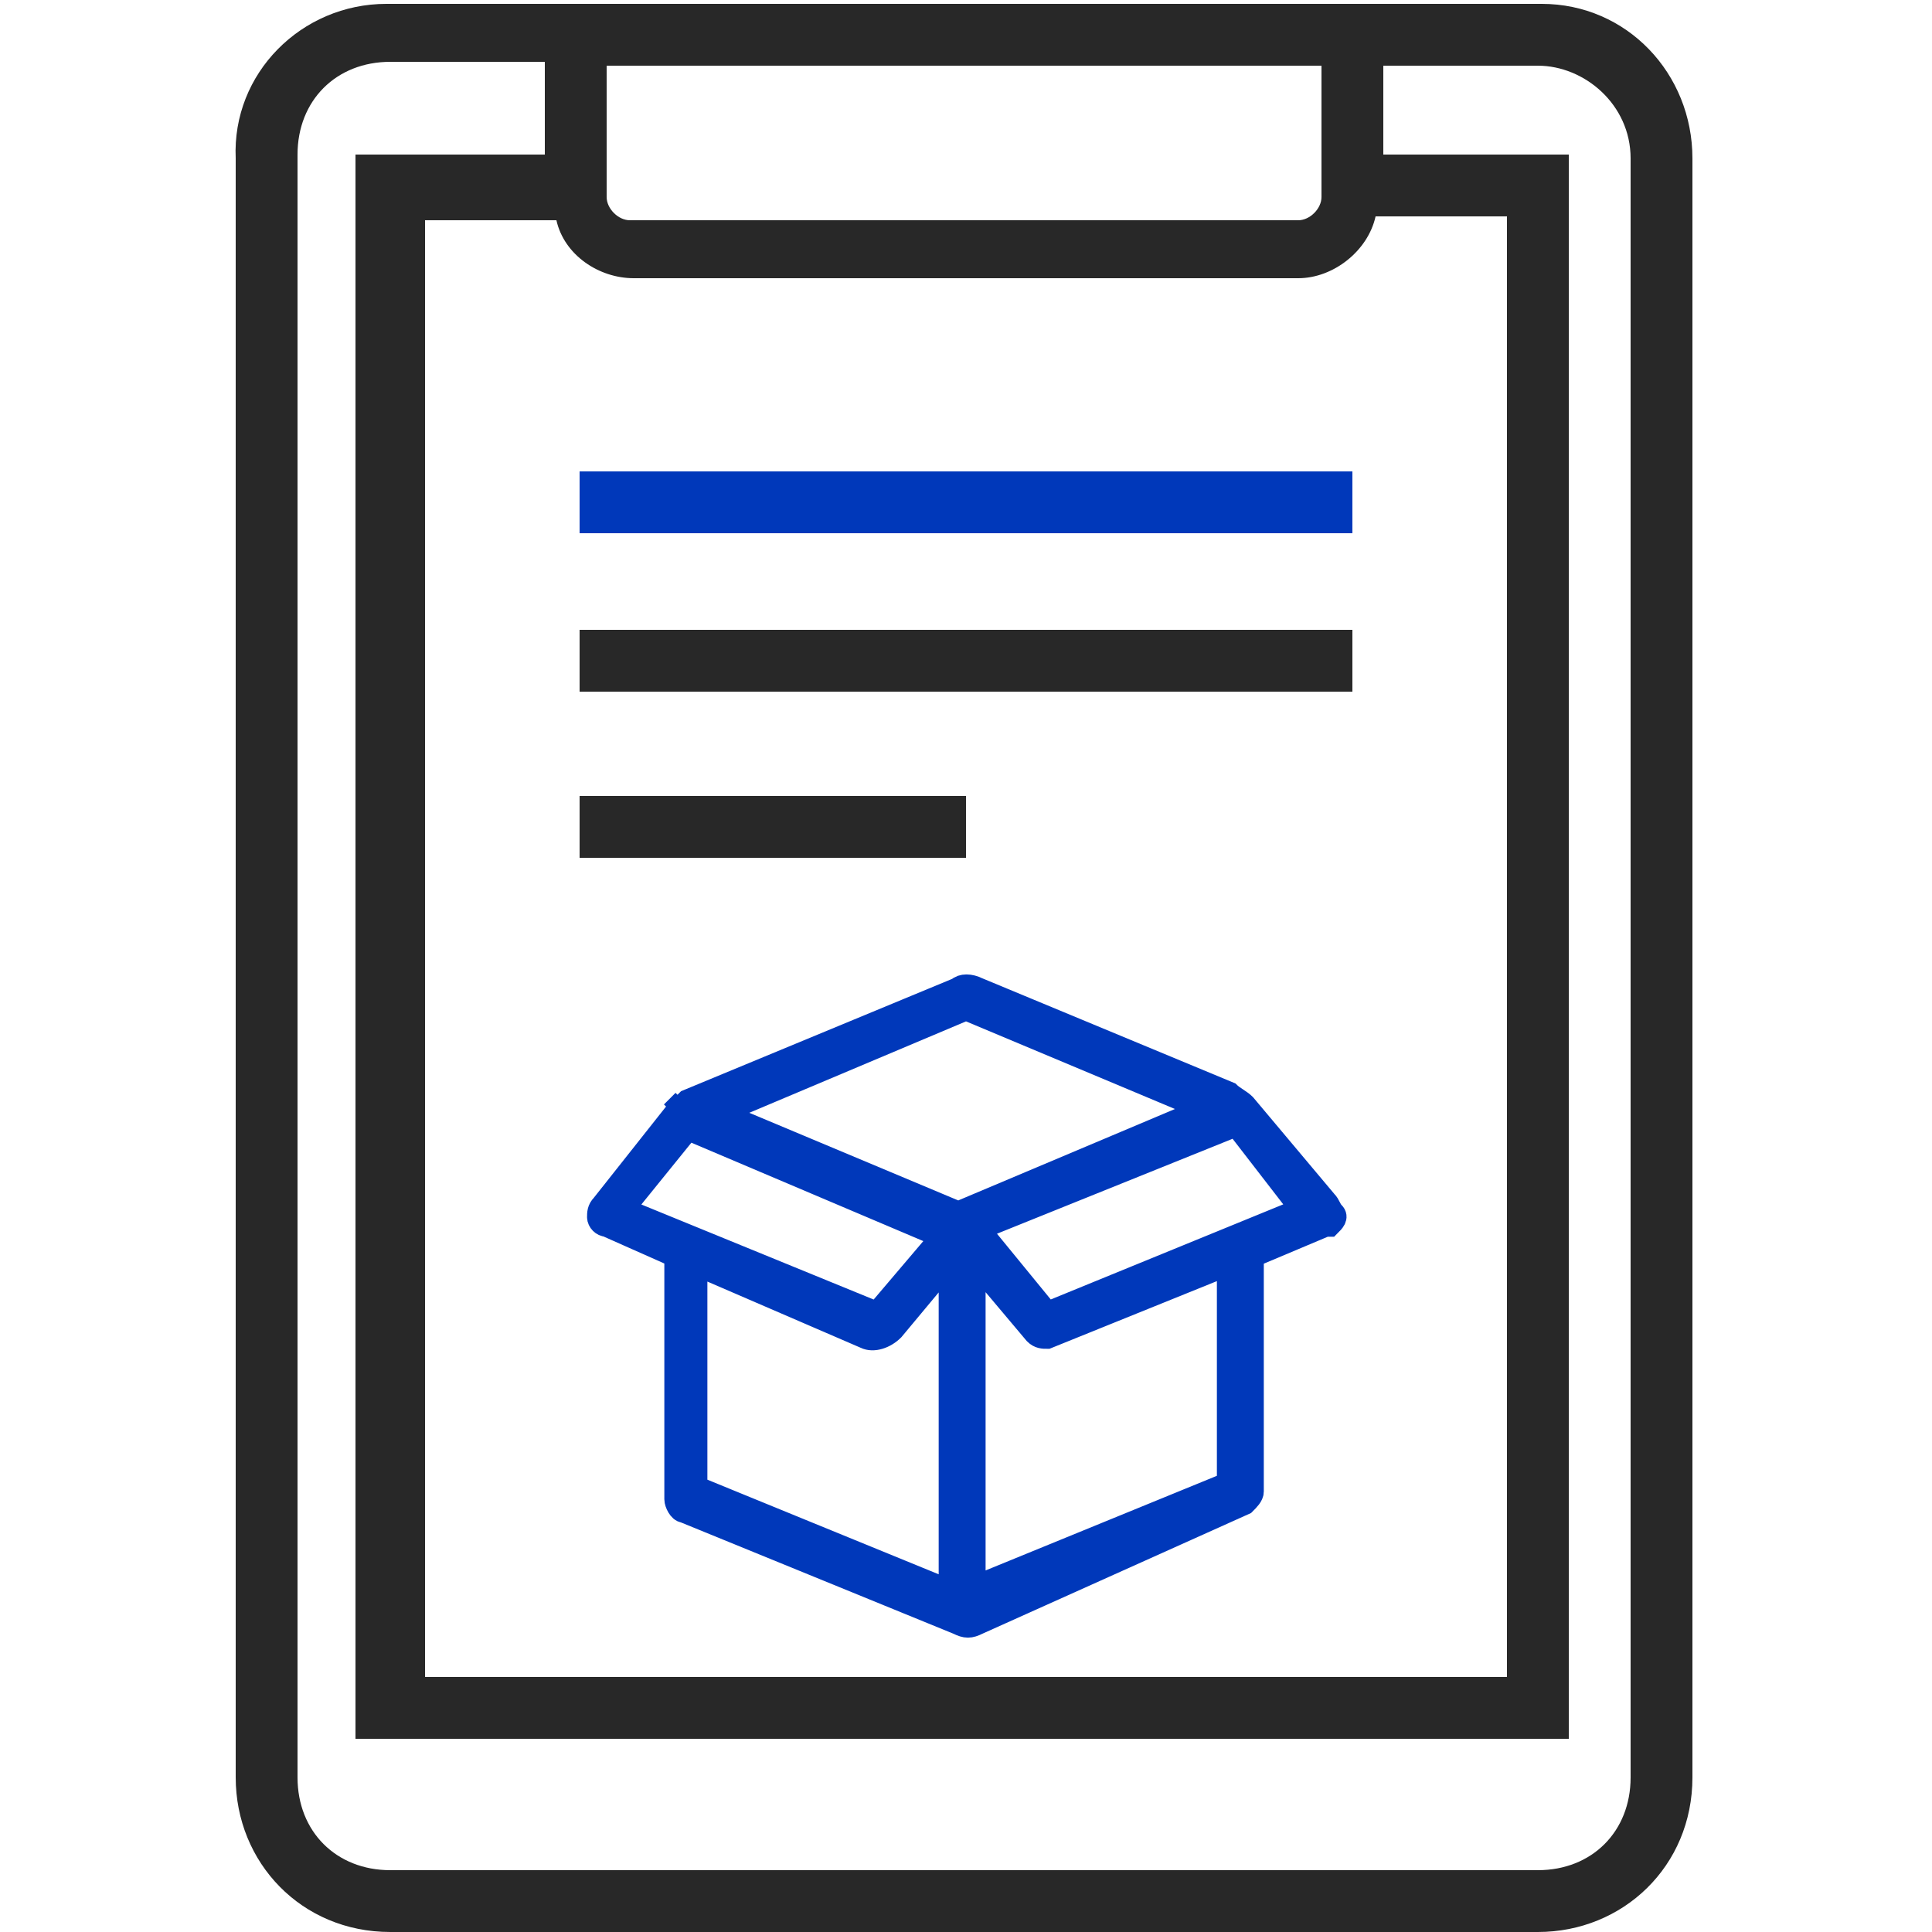 <?xml version="1.0" encoding="utf-8"?>
<!-- Generator: Adobe Illustrator 22.0.1, SVG Export Plug-In . SVG Version: 6.00 Build 0)  -->
<svg version="1.1" id="Layer_1" xmlns="http://www.w3.org/2000/svg" xmlns:xlink="http://www.w3.org/1999/xlink" x="0px" y="0px"
	 viewBox="0 0 50 50" style="enable-background:new 0 0 50 50;" xml:space="preserve">
<style type="text/css">
	.st0{fill:#282828;}
	.st1{fill:#0038BA;}
	.st2{fill:#0038BA;stroke:#0038BA;stroke-width:0.614;stroke-miterlimit:10;}
</style>
<g>
	<g>
		<path class="st0" d="M39.9,0.1H10c-2.2,0-4,1.8-3.9,4V46c0,2.2,1.7,4,4,4h29.7c2.2,0,4-1.7,4-4V4.1C43.8,1.9,42.1,0.1,39.9,0.1z
			 M15.7,1.7h18.5v3.4c0,0.3-0.3,0.6-0.6,0.6H16.3c-0.3,0-0.6-0.3-0.6-0.6C15.7,5.1,15.7,1.7,15.7,1.7z M16.4,7.2h17.2
			c0.9,0,1.8-0.7,2-1.6H39v37.8H11V5.7h3.4C14.6,6.6,15.5,7.2,16.4,7.2z M42.2,46c0,1.4-1,2.4-2.4,2.4H10.1c-1.4,0-2.4-1-2.4-2.4V4
			c0-1.4,1-2.4,2.4-2.4h4V4H9.2v41h31.4V4h-4.8V1.7h4c1.2,0,2.4,1,2.4,2.4C42.2,4.1,42.2,46,42.2,46z"/>
	</g>
</g>
<g>
	<rect x="15" y="12.2" class="st1" width="20" height="1.6"/>
</g>
<g>
	<rect x="15" y="16.3" class="st0" width="20" height="1.6"/>
</g>
<g>
	<rect x="15" y="20.6" class="st0" width="10" height="1.6"/>
</g>
<g>
	<g>
		<g>
			<path class="st2" d="M17.7,28.5L17.7,28.5l-0.3,0.3"/>
			<path class="st2" d="M25,41.9l0.2-0.1"/>
		</g>
		<g>
			<polygon class="st2" points="32,29.1 32,29.1 32,29.1 31.9,29 			"/>
		</g>
		<g>
			<path class="st2" d="M32.4,28.8"/>
			<path class="st2" d="M32.5,28.8"/>
		</g>
		<g>
			<path class="st2" d="M32.2,38.9c0.1-0.1,0.2-0.2,0.2-0.3v-6.1l1.9-0.8c0,0,0,0,0,0c0,0,0,0,0.1,0c0.1-0.1,0.2-0.2,0.1-0.3
				c-0.1-0.1-0.1-0.2-0.2-0.3l-2.1-2.5c-0.1-0.1-0.3-0.2-0.4-0.3l-6.5-2.7c-0.2-0.1-0.4-0.1-0.5,0l-7,2.9l0,0l-0.1,0.1l-0.2,0.2
				l-1.9,2.4c-0.1,0.1-0.1,0.2-0.1,0.3s0.1,0.2,0.2,0.2l1.8,0.8v6.3c0,0.1,0.1,0.3,0.2,0.3l7.1,2.9c0.2,0.1,0.3,0.1,0.5,0L32.2,38.9
				z M16.1,31.3l1.7-2.1l6.6,2.8L22.7,34L16.1,31.3z M24.6,32.6v8.6L18,38.5v-5.8l4.4,1.9c0.2,0.1,0.5,0,0.7-0.2L24.6,32.6z
				 M24.8,31.4L24.8,31.4l-6.2-2.6l6.4-2.7l6.2,2.6L24.8,31.4z M31.8,32.7v5.7l-6.6,2.7v-8.5l1.6,1.9c0.1,0.1,0.2,0.1,0.3,0.1
				L31.8,32.7z M32,29.1l1.7,2.2L27.1,34l-1.8-2.2L32,29.1"/>
			<path class="st2" d="M24.9,25.5"/>
			<path class="st2" d="M25.2,25.5"/>
		</g>
		<g>
			<line class="st2" x1="32" y1="29.1" x2="32" y2="29.1"/>
		</g>
	</g>
</g>
</svg>
